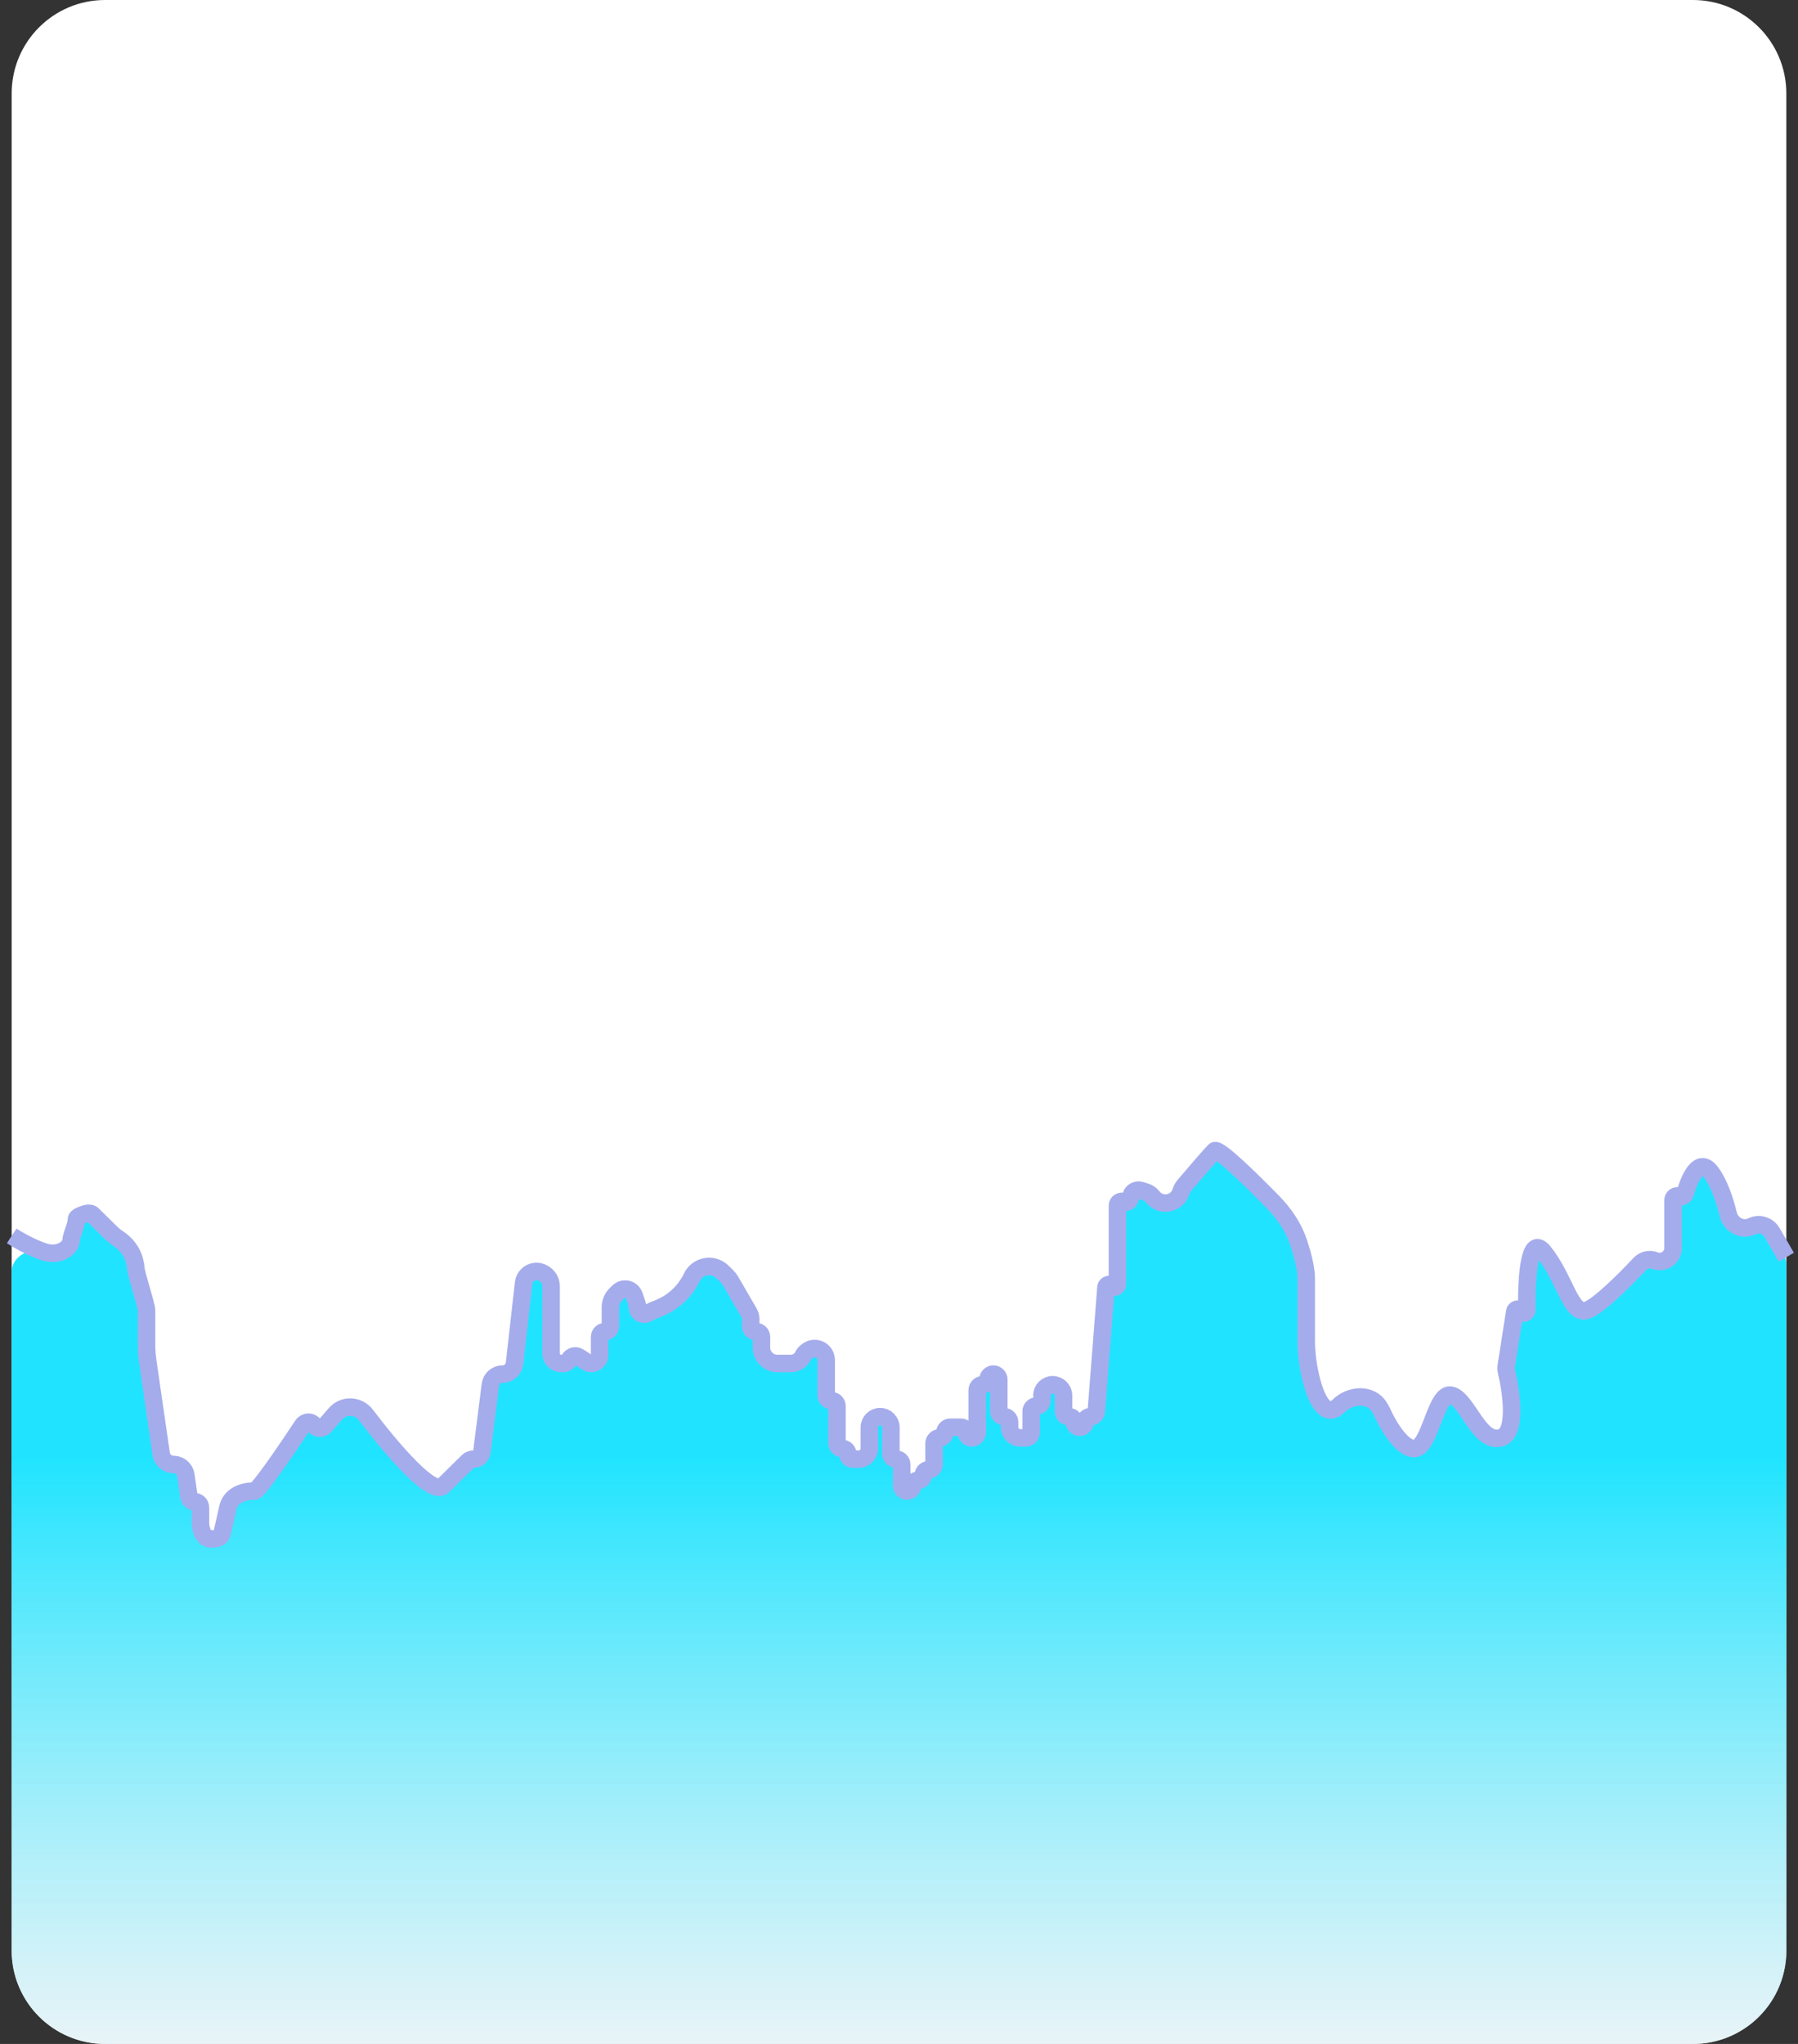 <svg width="154" height="175" viewBox="0 0 154 175" fill="none" xmlns="http://www.w3.org/2000/svg">
<rect x="0" y="0" width="154" height="175" fill="#333333" stroke="none"/>
<path d="M1 8C1 3.582 4.582 0 9 0H145C149.418 0 153 3.582 153 8V167C153 171.418 149.418 175 145 175H9C4.582 175 1 171.418 1 167V8Z" fill="white"/>
<path d="M6.082 106.272C6.082 106.727 5.158 107.637 3.772 107.182C2.509 106.767 1 107.584 1 108.914V167C1 171.418 4.582 175 9 175H145.029C148.568 175 151.684 172.666 152.679 169.27C152.892 168.542 153 167.787 153 167.029V108.461C153 107.921 152.857 107.391 152.587 106.925L151.772 105.52C151.423 104.918 150.667 104.69 150.043 104.997C149.228 105.398 148.249 104.879 148.034 103.996C147.728 102.741 147.236 101.279 146.532 100.355C145.535 99.045 144.713 100.825 144.333 102.19C144.271 102.413 144.022 102.532 143.814 102.43C143.576 102.313 143.298 102.486 143.298 102.751V106.86C143.298 107.67 142.482 108.226 141.728 107.929C141.283 107.753 140.776 107.873 140.449 108.223C139.083 109.683 136.873 111.871 135.906 112.189C134.52 112.644 134.058 109.458 132.21 107.182C130.999 105.691 130.738 109.187 130.768 112.169C130.771 112.465 130.328 112.545 130.233 112.265C130.148 112.012 129.78 112.043 129.739 112.307L129.02 116.913C128.991 117.099 129 117.288 129.043 117.472C129.487 119.369 129.921 122.766 128.514 123.112C126.666 123.568 125.742 119.926 124.356 119.471C122.97 119.016 122.508 124.023 121.122 124.023C120.013 124.023 118.812 121.899 118.35 120.837L118.162 120.512C117.446 119.28 115.669 119.381 114.653 120.381C114.363 120.668 113.968 120.588 113.558 120.331C112.204 119.483 111.881 117.707 111.881 116.109V109.458C111.881 108.445 111.435 106.933 111.007 105.749C110.693 104.881 110.174 104.107 109.533 103.442C107.405 101.238 104.344 98.222 104.027 98.534C103.684 98.872 102.251 100.546 101.432 101.512C101.315 101.65 101.226 101.808 101.168 101.98L101.14 102.061C100.789 103.099 99.432 103.343 98.741 102.493L98.694 102.434C98.556 102.265 98.373 102.139 98.166 102.071L97.734 101.929C97.381 101.814 97.001 102.003 96.882 102.355L96.772 102.681C96.7 102.895 96.455 102.997 96.252 102.897C96.003 102.774 95.711 102.955 95.711 103.233V109.945C95.711 110.21 95.368 110.316 95.219 110.096C95.076 109.885 94.747 109.972 94.727 110.226L93.898 120.849C93.878 121.099 93.67 121.292 93.419 121.292H93.394C93.143 121.292 92.939 121.496 92.939 121.747C92.939 121.998 92.735 122.202 92.484 122.202H92.47C92.219 122.202 92.015 121.998 92.015 121.747C92.015 121.496 91.811 121.292 91.56 121.292H91.546C91.295 121.292 91.091 121.088 91.091 120.837V119.485C91.091 118.975 90.671 118.561 90.16 118.561C89.657 118.561 89.243 118.968 89.243 119.471V119.919C89.243 120.175 89.033 120.381 88.778 120.381C88.526 120.381 88.319 120.585 88.319 120.837V122.65C88.319 122.906 88.112 123.112 87.857 123.112H87.381C86.879 123.112 86.471 122.705 86.471 122.202V121.754C86.471 121.499 86.264 121.292 86.009 121.292C85.754 121.292 85.547 121.085 85.547 120.83V119.471V118.561V118.113C85.547 117.857 85.337 117.651 85.082 117.651C84.83 117.651 84.623 117.854 84.623 118.106C84.623 118.357 84.416 118.561 84.165 118.561C83.909 118.561 83.699 118.768 83.699 119.023V119.926V120.381V121.292V122.202V122.65C83.699 122.906 83.489 123.112 83.234 123.112C82.982 123.112 82.775 122.909 82.775 122.657C82.775 122.406 82.571 122.202 82.32 122.202H81.851H81.382C81.131 122.202 80.927 122.406 80.927 122.657C80.927 122.909 80.72 123.112 80.469 123.112C80.213 123.112 80.003 123.319 80.003 123.574V124.023V124.933V125.381C80.003 125.636 79.793 125.843 79.538 125.843C79.286 125.843 79.079 126.047 79.079 126.298C79.079 126.55 78.875 126.754 78.624 126.754H78.61C78.359 126.754 78.155 126.957 78.155 127.209C78.155 127.46 77.951 127.664 77.7 127.664H77.686C77.435 127.664 77.231 127.46 77.231 127.209V125.388C77.231 125.137 77.024 124.933 76.772 124.933C76.517 124.933 76.307 124.726 76.307 124.471V122.216C76.307 121.705 75.893 121.292 75.383 121.292C74.873 121.292 74.459 121.705 74.459 122.216V122.657V123.112V124.023C74.459 124.525 74.051 124.933 73.549 124.933H73.535H73.066C72.815 124.933 72.611 124.729 72.611 124.478C72.611 124.226 72.404 124.023 72.152 124.023C71.897 124.023 71.687 123.816 71.687 123.561V120.388C71.687 120.133 71.48 119.926 71.225 119.926C70.97 119.926 70.763 119.719 70.763 119.464V116.448C70.763 116.34 70.745 116.233 70.711 116.131C70.503 115.518 69.773 115.266 69.232 115.622L69.151 115.675C68.996 115.776 68.871 115.917 68.787 116.082L68.775 116.105C68.578 116.495 68.178 116.74 67.741 116.74H66.584C65.83 116.74 65.219 116.129 65.219 115.375V114.471C65.219 114.216 65.012 114.009 64.757 114.009C64.502 114.009 64.295 113.802 64.295 113.547V112.933C64.295 112.744 64.245 112.557 64.15 112.393L62.581 109.689C62.492 109.536 62.383 109.395 62.256 109.27L61.886 108.906C61.053 108.085 59.653 108.374 59.213 109.458C58.617 110.631 57.613 111.545 56.389 112.027L55.979 112.189L55.421 112.464C55.202 112.572 54.938 112.529 54.764 112.357C54.654 112.25 54.593 112.102 54.593 111.948V111.862C54.593 111.777 54.579 111.692 54.551 111.612L54.319 110.925C54.206 110.592 53.894 110.368 53.543 110.368C53.327 110.368 53.121 110.453 52.967 110.604L52.75 110.818C52.451 111.113 52.283 111.515 52.283 111.934V113.547C52.283 113.802 52.076 114.009 51.821 114.009C51.566 114.009 51.359 114.216 51.359 114.471V116.029C51.359 116.422 51.04 116.74 50.647 116.74C50.509 116.74 50.373 116.7 50.257 116.623L49.599 116.192C49.306 115.999 48.909 116.104 48.75 116.418C48.65 116.616 48.447 116.74 48.225 116.74H48.059C47.585 116.74 47.201 116.356 47.201 115.881V110.122C47.201 109.707 46.992 109.321 46.646 109.093L46.568 109.043C46.129 108.754 45.547 108.811 45.172 109.18C44.99 109.36 44.875 109.596 44.846 109.851L44.071 116.726C44.011 117.253 43.566 117.651 43.036 117.651C42.512 117.651 42.069 118.041 42.003 118.561L41.274 124.307C41.228 124.665 40.924 124.933 40.564 124.933C40.376 124.933 40.196 125.007 40.062 125.138L37.961 127.209C37.034 128.121 33.679 124.227 31.343 121.151C30.699 120.304 29.435 120.243 28.737 121.045L27.836 122.081C27.583 122.372 27.122 122.344 26.906 122.024C26.671 121.676 26.157 121.679 25.925 122.03C24.446 124.267 22.121 127.664 21.79 127.664C20.768 127.664 19.748 128.072 19.523 129.069L19.103 130.929C19.047 131.179 19.024 131.474 18.805 131.608C18.664 131.694 18.439 131.76 18.094 131.76C17.355 131.76 17.17 130.85 17.17 130.395V129.07C17.17 128.796 16.948 128.574 16.675 128.574C16.429 128.574 16.22 128.394 16.185 128.15L15.917 126.303C15.841 125.778 15.391 125.388 14.86 125.388C14.33 125.388 13.88 124.999 13.804 124.474L12.633 116.401C12.578 116.021 12.55 115.637 12.55 115.253V112.189C12.55 111.734 11.626 109.003 11.626 108.548C11.626 108.417 11.586 108.204 11.528 107.963C11.332 107.151 10.785 106.478 10.087 106.019C9.882 105.885 9.69 105.73 9.515 105.558L7.93 103.996C7.67 103.74 7.157 103.966 6.822 104.114L6.821 104.115C6.662 104.185 6.544 104.292 6.544 104.451C6.544 104.906 6.082 105.817 6.082 106.272Z" fill="url(#paint0_linear_3794_60373)"/>
<path d="M1 105.817C1.462 106.12 2.663 106.818 3.772 107.182C5.158 107.637 6.082 106.727 6.082 106.272C6.082 105.817 6.544 104.906 6.544 104.451C6.544 104.292 6.662 104.185 6.821 104.115C7.155 103.967 7.669 103.739 7.93 103.996V103.996C8.24 104.301 9.004 105.054 9.515 105.558C9.69 105.73 9.882 105.885 10.087 106.019V106.019C10.785 106.478 11.332 107.151 11.528 107.963C11.586 108.204 11.626 108.417 11.626 108.548C11.626 109.003 12.55 111.734 12.55 112.189C12.55 112.481 12.55 113.964 12.55 115.087C12.55 115.582 12.586 116.076 12.657 116.565L13.804 124.474C13.88 124.999 14.33 125.388 14.86 125.388V125.388C15.391 125.388 15.841 125.778 15.917 126.303L16.185 128.15C16.22 128.394 16.429 128.574 16.675 128.574V128.574C16.948 128.574 17.17 128.796 17.17 129.07V130.395C17.17 130.85 17.355 131.76 18.094 131.76C18.439 131.76 18.664 131.694 18.805 131.608C19.024 131.474 19.047 131.179 19.103 130.929L19.523 129.069C19.748 128.072 20.768 127.664 21.79 127.664V127.664C22.121 127.664 24.446 124.267 25.925 122.03C26.157 121.679 26.671 121.676 26.906 122.024V122.024C27.122 122.344 27.583 122.372 27.836 122.081L28.737 121.045C29.435 120.243 30.699 120.304 31.343 121.151C33.679 124.227 37.034 128.121 37.961 127.209C38.879 126.304 39.649 125.545 40.062 125.138C40.196 125.007 40.376 124.933 40.564 124.933V124.933C40.924 124.933 41.228 124.665 41.274 124.307L42.003 118.561C42.069 118.041 42.512 117.651 43.036 117.651V117.651C43.566 117.651 44.011 117.253 44.071 116.726L44.846 109.851C44.875 109.596 44.99 109.36 45.172 109.18V109.18C45.547 108.811 46.129 108.754 46.568 109.043L46.646 109.093C46.992 109.321 47.201 109.707 47.201 110.122V115.881C47.201 116.356 47.585 116.74 48.059 116.74H48.225C48.447 116.74 48.65 116.616 48.75 116.418V116.418C48.909 116.104 49.306 115.999 49.599 116.192L50.257 116.623C50.373 116.7 50.509 116.74 50.647 116.74V116.74C51.04 116.74 51.359 116.422 51.359 116.029V114.471C51.359 114.216 51.566 114.009 51.821 114.009V114.009C52.076 114.009 52.283 113.802 52.283 113.547V111.934C52.283 111.515 52.451 111.113 52.75 110.818L52.967 110.604C53.121 110.453 53.327 110.368 53.543 110.368V110.368C53.894 110.368 54.206 110.592 54.319 110.925L54.551 111.612C54.579 111.692 54.593 111.777 54.593 111.862V111.948C54.593 112.102 54.654 112.25 54.764 112.357V112.357C54.938 112.529 55.202 112.572 55.421 112.464L55.979 112.189L56.389 112.027C57.613 111.545 58.617 110.631 59.213 109.458V109.458V109.458C59.653 108.374 61.053 108.085 61.886 108.906L62.256 109.27C62.383 109.395 62.492 109.536 62.581 109.689L64.15 112.393C64.245 112.557 64.295 112.744 64.295 112.933V113.547C64.295 113.802 64.502 114.009 64.757 114.009V114.009C65.012 114.009 65.219 114.216 65.219 114.471V115.375C65.219 116.129 65.83 116.74 66.584 116.74H67.741C68.178 116.74 68.578 116.495 68.775 116.105L68.787 116.082C68.871 115.917 68.996 115.776 69.151 115.675L69.232 115.622C69.773 115.266 70.503 115.518 70.711 116.131V116.131C70.745 116.233 70.763 116.34 70.763 116.448V119.464C70.763 119.719 70.97 119.926 71.225 119.926V119.926C71.48 119.926 71.687 120.133 71.687 120.388V123.561C71.687 123.816 71.897 124.023 72.152 124.023V124.023C72.404 124.023 72.611 124.226 72.611 124.478V124.478C72.611 124.729 72.815 124.933 73.066 124.933H73.535H73.549C74.051 124.933 74.459 124.525 74.459 124.023V124.023V123.112V122.657V122.216C74.459 121.705 74.873 121.292 75.383 121.292V121.292V121.292C75.893 121.292 76.307 121.705 76.307 122.216V124.471C76.307 124.726 76.517 124.933 76.772 124.933V124.933C77.024 124.933 77.231 125.137 77.231 125.388V125.388V127.209V127.209C77.231 127.46 77.435 127.664 77.686 127.664H77.7C77.951 127.664 78.155 127.46 78.155 127.209V127.209C78.155 126.957 78.359 126.754 78.61 126.754H78.624C78.875 126.754 79.079 126.55 79.079 126.298V126.298C79.079 126.047 79.286 125.843 79.538 125.843V125.843C79.793 125.843 80.003 125.636 80.003 125.381V124.933V124.023V123.574C80.003 123.319 80.213 123.112 80.469 123.112V123.112C80.72 123.112 80.927 122.909 80.927 122.657V122.657C80.927 122.406 81.131 122.202 81.382 122.202H81.851H82.32C82.571 122.202 82.775 122.406 82.775 122.657V122.657C82.775 122.909 82.982 123.112 83.234 123.112V123.112C83.489 123.112 83.699 122.906 83.699 122.65V122.202V121.292V120.381V119.926V119.023C83.699 118.768 83.909 118.561 84.165 118.561V118.561C84.416 118.561 84.623 118.357 84.623 118.106V118.106C84.623 117.854 84.83 117.651 85.082 117.651V117.651C85.337 117.651 85.547 117.857 85.547 118.113V118.561V119.471V120.83C85.547 121.085 85.754 121.292 86.009 121.292V121.292C86.264 121.292 86.471 121.499 86.471 121.754V122.202V122.202C86.471 122.705 86.879 123.112 87.381 123.112H87.857V123.112C88.112 123.112 88.319 122.906 88.319 122.65V120.837V120.837C88.319 120.585 88.526 120.381 88.778 120.381V120.381C89.033 120.381 89.243 120.175 89.243 119.919V119.471C89.243 118.968 89.657 118.561 90.16 118.561V118.561C90.671 118.561 91.091 118.975 91.091 119.485V120.837V120.837C91.091 121.088 91.295 121.292 91.546 121.292H91.56C91.811 121.292 92.015 121.496 92.015 121.747V121.747C92.015 121.998 92.219 122.202 92.47 122.202H92.484C92.735 122.202 92.939 121.998 92.939 121.747V121.747C92.939 121.496 93.143 121.292 93.394 121.292H93.419C93.67 121.292 93.878 121.099 93.898 120.849L94.727 110.226C94.747 109.972 95.076 109.885 95.219 110.096V110.096C95.368 110.316 95.711 110.21 95.711 109.945V103.233C95.711 102.955 96.003 102.774 96.252 102.897V102.897C96.455 102.997 96.7 102.895 96.772 102.681L96.882 102.355C97.001 102.003 97.381 101.814 97.734 101.929L98.166 102.071C98.373 102.139 98.556 102.265 98.694 102.434L98.741 102.493C99.432 103.343 100.789 103.099 101.14 102.061L101.168 101.98C101.226 101.808 101.315 101.65 101.432 101.512C102.251 100.546 103.684 98.872 104.027 98.534C104.321 98.245 106.967 100.809 109.046 102.941C110.014 103.933 110.802 105.093 111.235 106.409C111.58 107.457 111.881 108.626 111.881 109.458C111.881 110.357 111.881 112.69 111.881 114.916C111.881 117.291 112.961 122.049 114.653 120.381V120.381V120.381C115.669 119.381 117.446 119.28 118.162 120.512L118.35 120.837C118.812 121.899 120.013 124.023 121.122 124.023C122.508 124.023 122.97 119.016 124.356 119.471C125.742 119.926 126.666 123.568 128.514 123.112C129.921 122.766 129.487 119.369 129.043 117.472C129 117.288 128.991 117.099 129.02 116.913L129.739 112.307C129.78 112.043 130.148 112.012 130.233 112.265V112.265C130.328 112.545 130.771 112.465 130.768 112.169C130.738 109.187 130.999 105.691 132.21 107.182C134.058 109.458 134.52 112.644 135.906 112.189C136.873 111.871 139.083 109.683 140.449 108.223C140.776 107.873 141.283 107.753 141.728 107.929V107.929C142.482 108.226 143.298 107.67 143.298 106.86V102.751C143.298 102.486 143.576 102.313 143.814 102.43V102.43C144.022 102.532 144.271 102.413 144.333 102.19C144.713 100.825 145.535 99.045 146.532 100.355C147.236 101.279 147.728 102.741 148.034 103.996C148.249 104.879 149.228 105.398 150.043 104.997V104.997C150.667 104.69 151.423 104.918 151.772 105.52L153 107.637" stroke="#A5ACEB" stroke-width="1.5"/>
<defs>
<linearGradient id="paint0_linear_3794_60373" x1="77" y1="94.523" x2="77" y2="178.619" gradientUnits="userSpaceOnUse">
<stop offset="0.36" stop-color="#20E4FF"/>
<stop offset="1" stop-color="#F0F2F5" stop-opacity="0.77"/>
</linearGradient>
</defs>
</svg>
